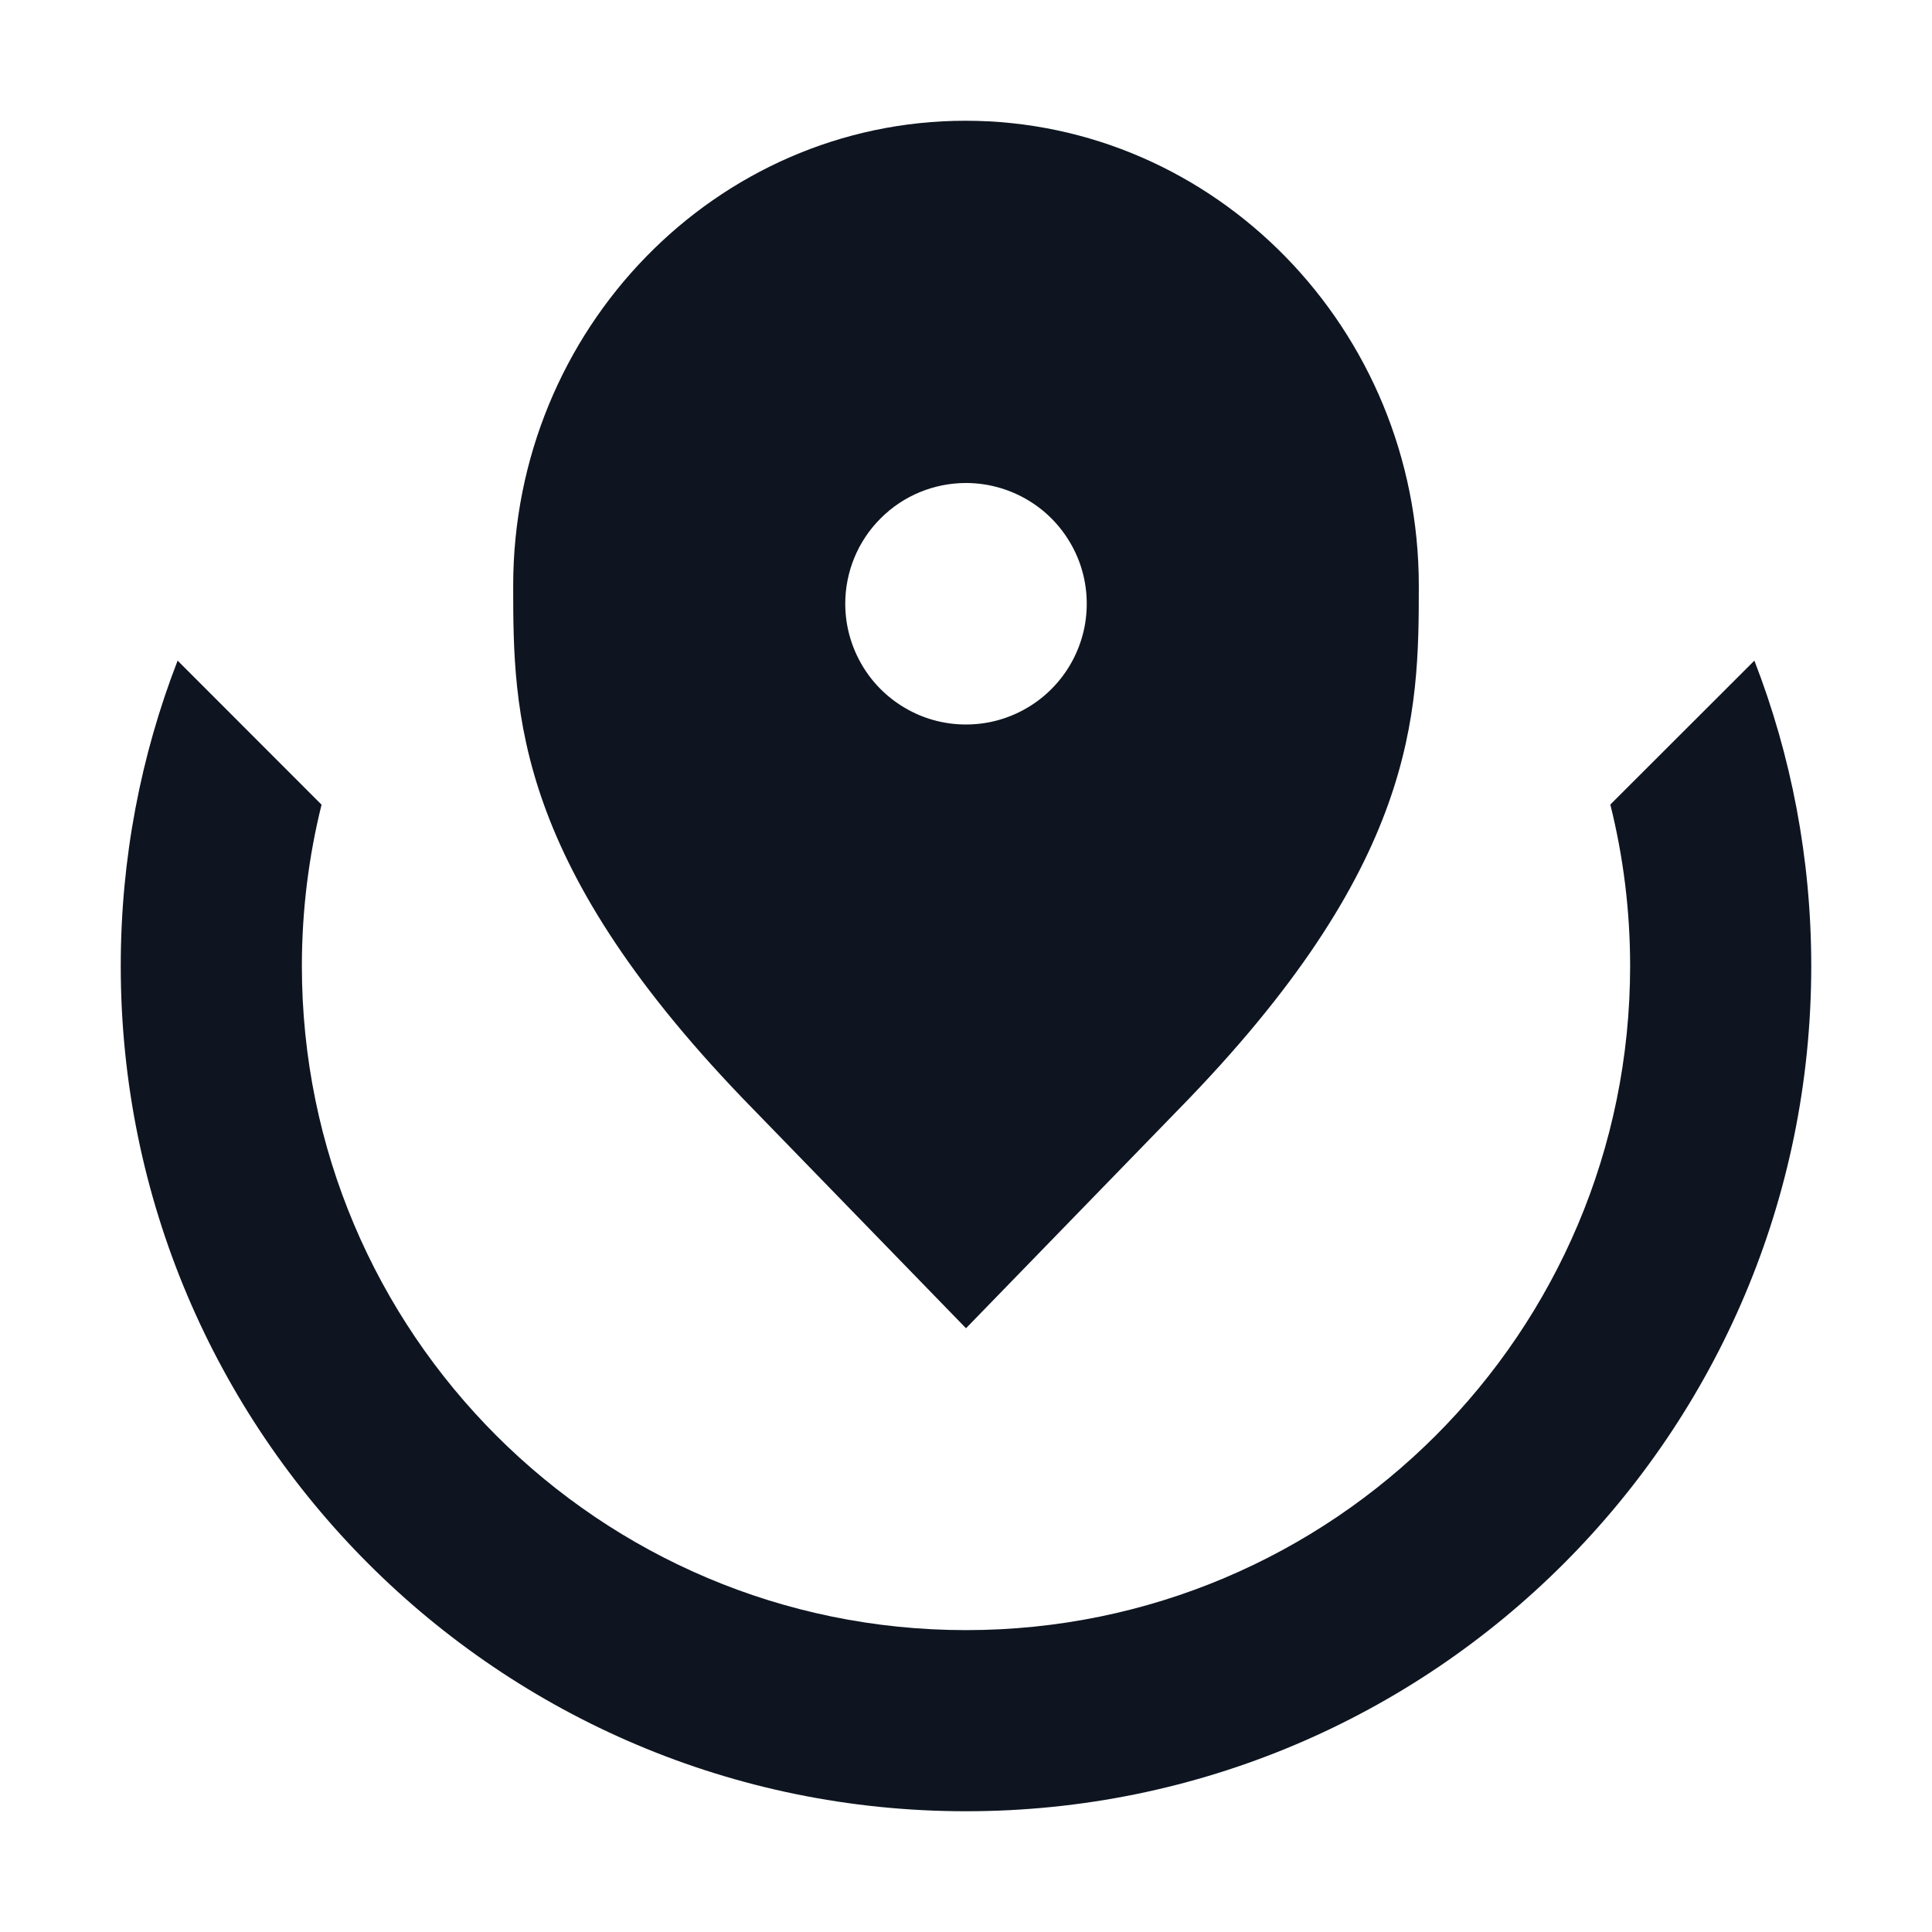 <svg width="16" height="16" viewBox="0 0 16 16" fill="none" xmlns="http://www.w3.org/2000/svg">
<path fill-rule="evenodd" clip-rule="evenodd" d="M6.241 9.189L8 11L9.759 9.189C11.737 7.169 11.75 5.914 11.75 4.851C11.75 2.724 10.061 1 7.996 1C5.932 1 4.25 2.724 4.25 4.851C4.25 5.914 4.263 7.169 6.241 9.189ZM8.556 4.169C8.391 4.059 8.198 4 8 4C7.735 4 7.48 4.105 7.293 4.293C7.105 4.48 7 4.735 7 5C7 5.198 7.059 5.391 7.169 5.556C7.278 5.72 7.435 5.848 7.617 5.924C7.8 6 8.001 6.019 8.195 5.981C8.389 5.942 8.567 5.847 8.707 5.707C8.847 5.567 8.942 5.389 8.981 5.195C9.019 5.001 9 4.8 8.924 4.617C8.848 4.435 8.72 4.278 8.556 4.169Z" fill="#0E1520"/>
<path d="M1.471 5.471C1.167 6.255 1 7.108 1 8C1 11.866 4.134 15 8 15C11.866 15 15 11.866 15 8C15 7.108 14.833 6.255 14.529 5.471L13.336 6.663C13.443 7.091 13.5 7.539 13.5 8C13.5 11.038 11.038 13.5 8 13.5C4.962 13.5 2.5 11.038 2.5 8C2.5 7.539 2.557 7.091 2.663 6.664L1.471 5.471Z" fill="#0E1520"/>
</svg>
